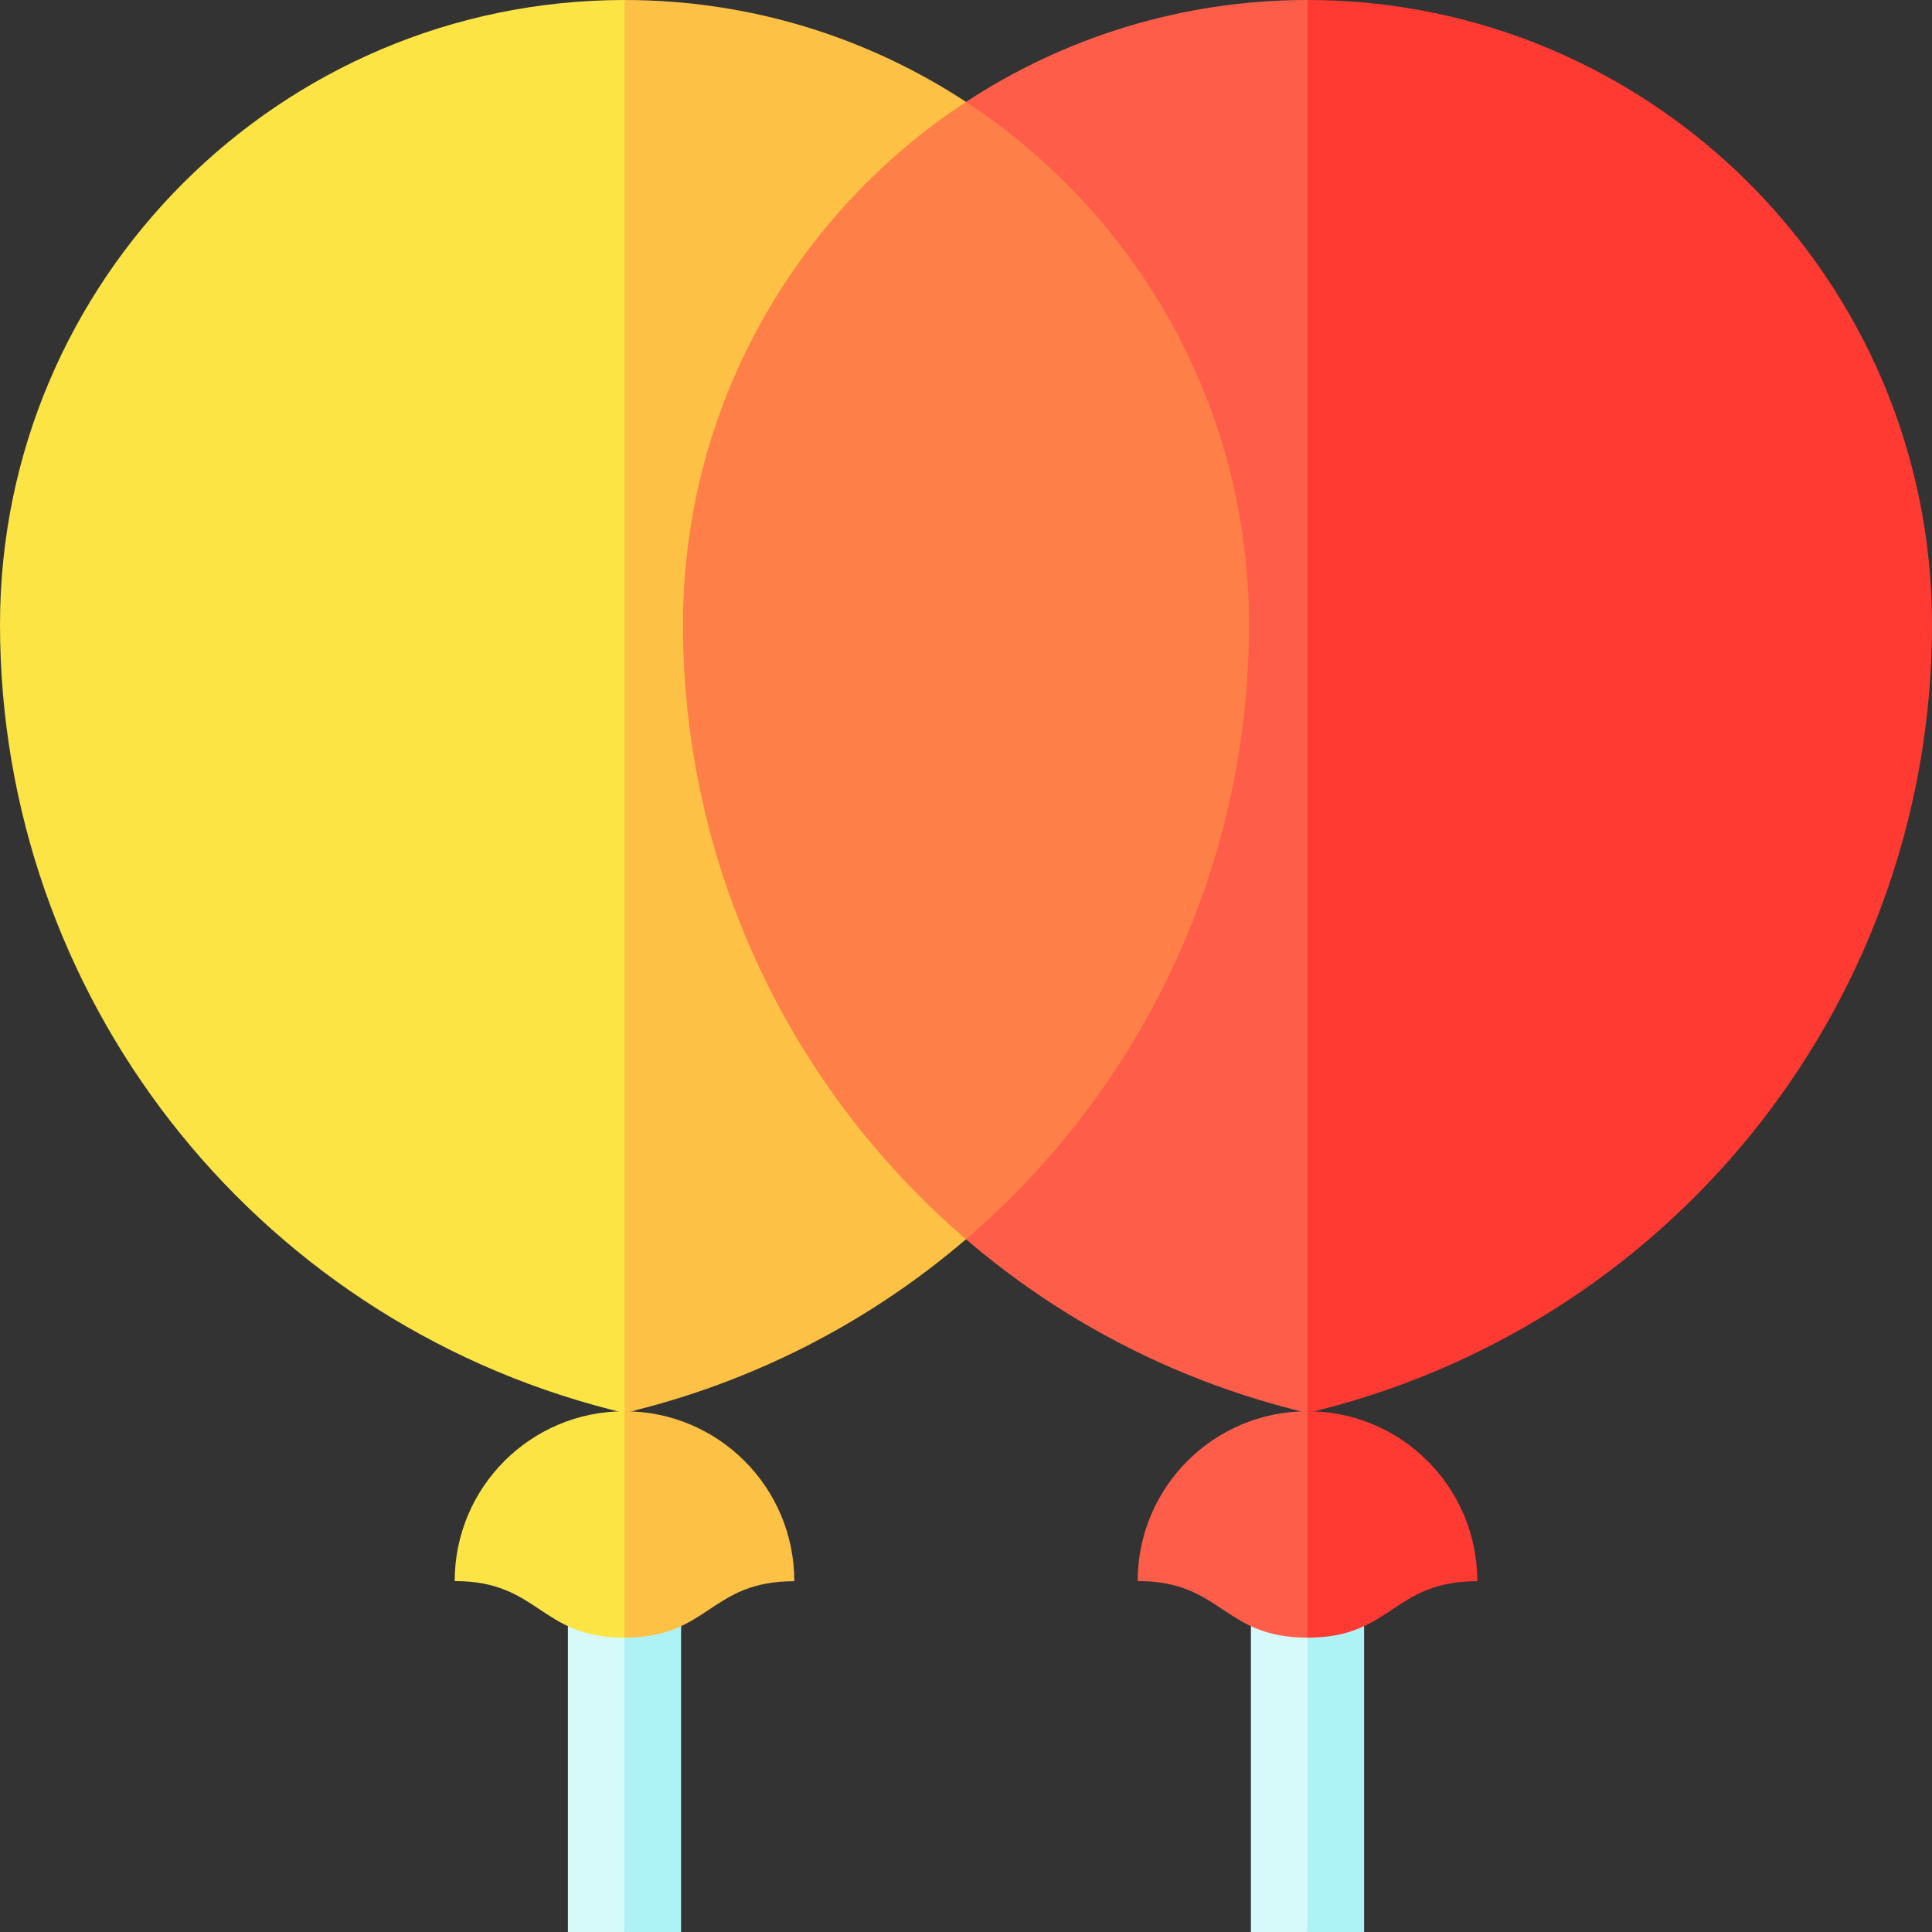 <?xml version="1.0" encoding="iso-8859-1"?>
<!-- Generator: Adobe Illustrator 24.2.1, SVG Export Plug-In . SVG Version: 6.00 Build 0)  -->
<svg version="1.1" id="Capa_1" xmlns="http://www.w3.org/2000/svg" xmlns:xlink="http://www.w3.org/1999/xlink" x="0px" y="0px"
	 viewBox="0 0 512 512" style="enable-background:new 0 0 512 512;" xml:space="preserve">
<rect x="0" y="0" width="512" height="512" fill="#333333" stroke="none"/>
<g>
	<path style="fill:#FF3A33;" d="M346.5,0l-60,165.5l60,208.985l3.727-0.956C445.477,349.1,512,263.555,512,165.5
		C512,74.243,437.757,0,346.5,0z"/>
	<polygon style="fill:#ADF2F5;" points="361.5,419 331.5,419 346.5,512 361.5,512 	"/>
	<rect x="331.5" y="419" style="fill:#D6F9FA;" width="15" height="93"/>
	<path style="fill:#FF3A33;" d="M346.5,374l-15,30l15,30c22.5,0,22.5-15,45-14.961C391.5,394.147,371.353,374,346.5,374z"/>
	<path style="fill:#FE5E49;" d="M301.5,419c22.5,0,22.5,15,45,15v-60C321.647,374,301.5,394.147,301.5,419z"/>
	<path style="fill:#FE5E49;" d="M256,27.007v301.408c24.471,20.982,53.911,36.687,86.773,45.115l3.727,0.956V0
		C313.121,0,282.026,9.942,256,27.007z"/>
	<path style="fill:#FDC245;" d="M165.5,0l-60,165.5l60,208.985l3.727-0.956c32.862-8.428,62.302-24.134,86.773-45.115V27.007
		C229.974,9.942,198.879,0,165.5,0z"/>
	<path style="fill:#FE7F48;" d="M331,165.5c0-57.878-29.871-108.903-75-138.493c-45.129,29.59-75,80.615-75,138.493
		c0,64.225,28.542,123.081,75,162.914C302.458,288.581,331,229.725,331,165.5z"/>
	<path style="fill:#FCE444;" d="M0,165.5c0,98.055,66.523,183.6,161.773,208.03l3.727,0.956V0C74.243,0,0,74.243,0,165.5z"/>
	<polygon style="fill:#ADF2F5;" points="180.5,419 150.5,419 165.5,512 180.5,512 	"/>
	<rect x="150.5" y="419" style="fill:#D6F9FA;" width="15" height="93"/>
	<path style="fill:#FDC245;" d="M165.5,374l-15,30l15,30c22.5,0,22.5-15,45-14.961C210.5,394.147,190.353,374,165.5,374z"/>
	<path style="fill:#FCE444;" d="M120.5,419c22.5,0,22.5,15,45,15v-60C140.647,374,120.5,394.147,120.5,419z"/>
</g>
<g>
</g>
<g>
</g>
<g>
</g>
<g>
</g>
<g>
</g>
<g>
</g>
<g>
</g>
<g>
</g>
<g>
</g>
<g>
</g>
<g>
</g>
<g>
</g>
<g>
</g>
<g>
</g>
<g>
</g>
</svg>
